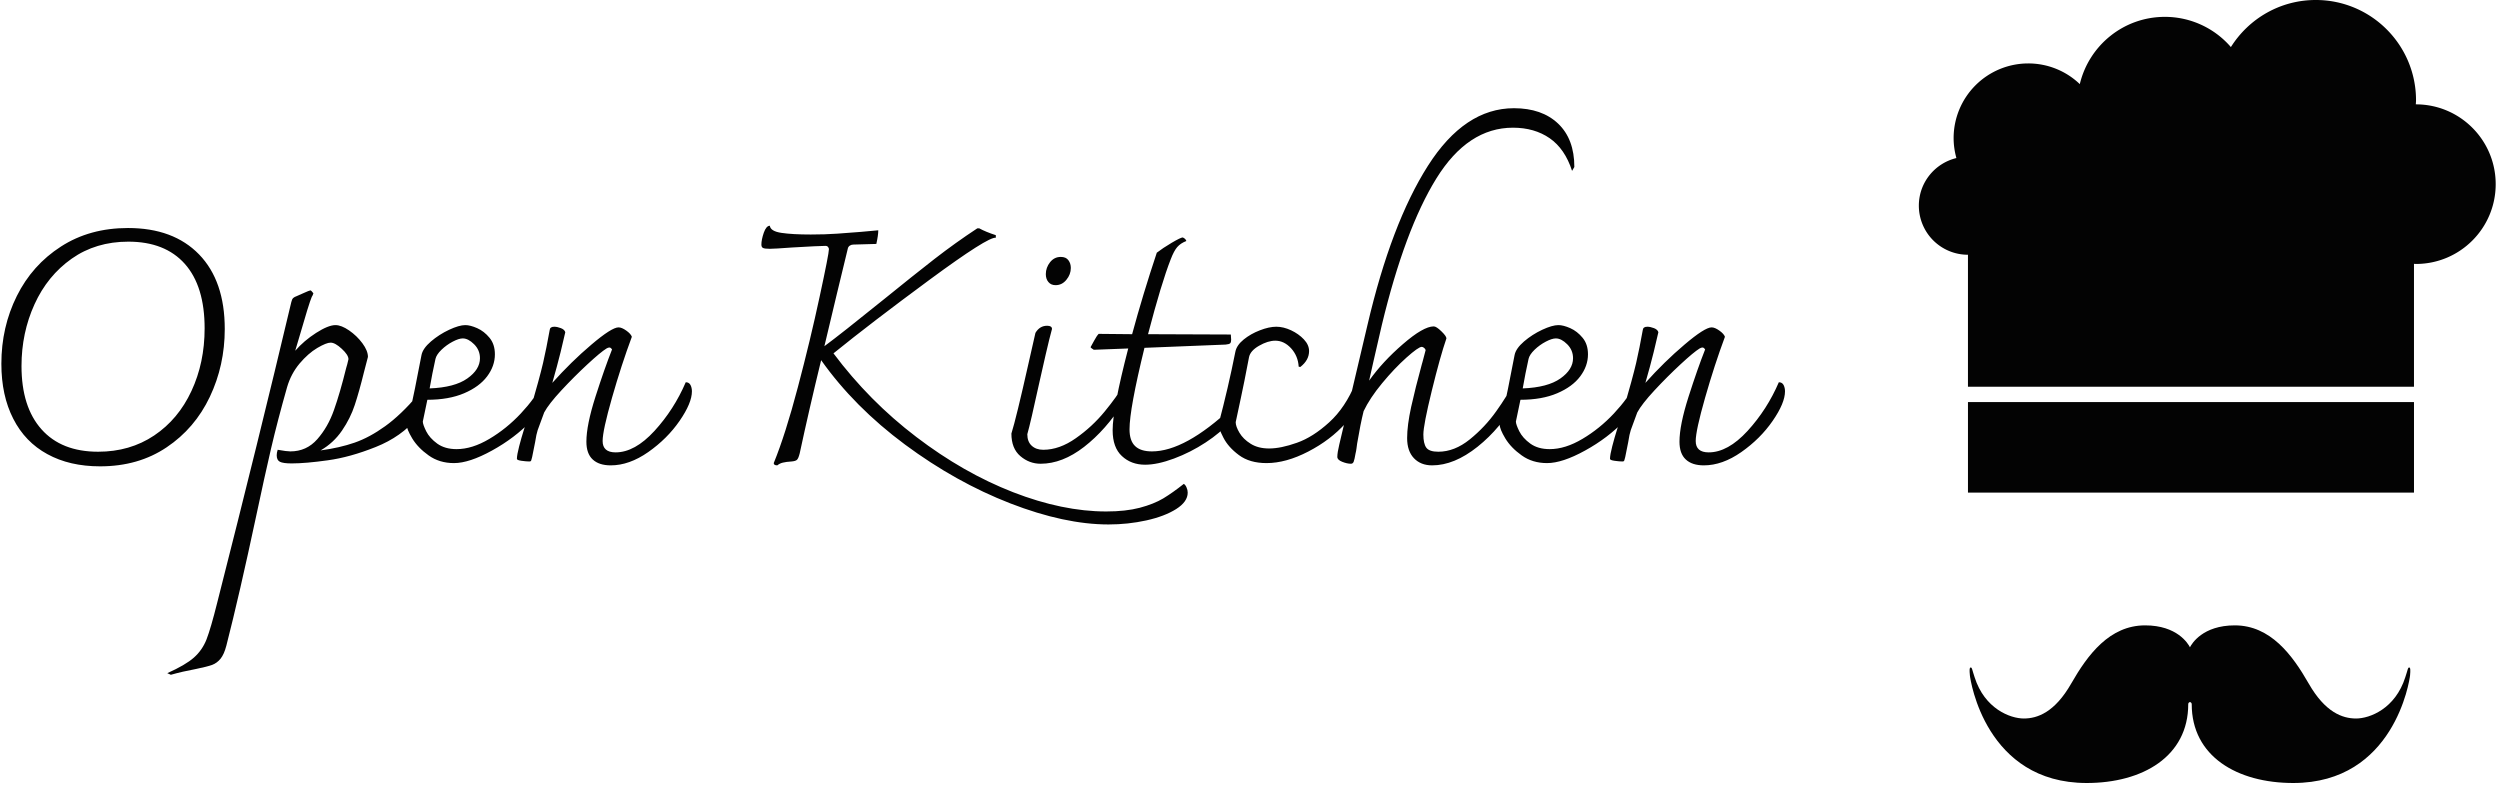 <svg xmlns="http://www.w3.org/2000/svg" version="1.1" xmlns:xlink="http://www.w3.org/1999/xlink" xmlns:svgjs="http://svgjs.dev/svgjs" width="1500" height="473" viewBox="0 0 1500 473"><g transform="matrix(1,0,0,1,-0.909,-1.598)"><svg viewBox="0 0 396 125" data-background-color="#f9f9f9" preserveAspectRatio="xMidYMid meet" height="473" width="1500" xmlns="http://www.w3.org/2000/svg" xmlns:xlink="http://www.w3.org/1999/xlink"><g id="tight-bounds" transform="matrix(1,0,0,1,0.24,0.422)"><svg viewBox="0 0 395.52 124.155" height="124.155" width="395.52"><g><svg viewBox="0 0 553.078 173.613" height="124.155" width="395.52"><g transform="matrix(1,0,0,1,0,23.994)"><svg viewBox="0 0 395.52 125.625" height="125.625" width="395.52"><g id="textblocktransform"><svg viewBox="0 0 395.52 125.625" height="125.625" width="395.52" id="textblock"><g><svg viewBox="0 0 395.52 125.625" height="125.625" width="395.52"><g transform="matrix(1,0,0,1,0,0)"><svg width="395.52" viewBox="4.25 -54.4 274.67 87.25" height="125.625" data-palette-color="#030303"><path d="M19.45 0.75Q14.75 0.75 11.33-1.13 7.9-3 6.08-6.58 4.25-10.15 4.25-15.05L4.25-15.05Q4.25-20.7 6.63-25.48 9-30.25 13.43-33.1 17.85-35.95 23.75-35.95L23.75-35.95Q30.75-35.95 34.7-31.88 38.65-27.8 38.65-20.4L38.65-20.4Q38.65-14.8 36.35-9.95 34.05-5.1 29.7-2.18 25.35 0.75 19.45 0.75L19.45 0.75ZM19.15-1.5Q24.05-1.5 27.78-4 31.5-6.5 33.52-10.85 35.55-15.2 35.55-20.5L35.55-20.5Q35.55-27 32.5-30.43 29.45-33.85 23.8-33.85L23.8-33.85Q18.8-33.85 15.08-31.23 11.35-28.6 9.35-24.2 7.35-19.8 7.35-14.7L7.35-14.7Q7.35-8.4 10.43-4.95 13.5-1.5 19.15-1.5L19.15-1.5ZM68.4-10.25Q69.15-9.8 69.15-8.75L69.15-8.75Q69.15-8.15 68.92-7.7 68.7-7.25 68.3-6.75L68.3-6.75Q65.85-3.8 61.9-2.23 57.95-0.65 54.52-0.18 51.1 0.3 48.95 0.3L48.95 0.3Q47.65 0.3 47.15 0.05 46.65-0.2 46.65-0.95L46.65-0.95Q46.65-1.35 46.8-1.8L46.8-1.8Q48.2-1.55 48.75-1.55L48.75-1.55Q51.25-1.55 52.9-3.43 54.55-5.3 55.47-7.93 56.4-10.55 57.35-14.4L57.35-14.4Q57.5-14.85 57.7-15.75L57.7-15.75Q57.7-16.4 56.67-17.35 55.65-18.3 54.95-18.3L54.95-18.3Q54.3-18.3 52.9-17.48 51.5-16.65 50.17-15.08 48.85-13.5 48.25-11.45L48.25-11.45Q46.8-6.35 45.77-1.95 44.75 2.45 43.5 8.35L43.5 8.35Q40.9 20.55 38.9 28.35L38.9 28.35Q38.55 29.7 38 30.38 37.45 31.05 36.7 31.33 35.95 31.6 34.25 31.95L34.25 31.95Q32.1 32.35 30.35 32.85L30.35 32.85 29.8 32.6Q32.6 31.35 33.9 30.2 35.2 29.05 35.85 27.38 36.5 25.7 37.5 21.7L37.5 21.7Q43.9-3.45 48.9-24.55L48.9-24.55Q49-25 49.2-25.18 49.4-25.35 49.7-25.45L49.7-25.45Q50.2-25.65 50.9-25.98 51.6-26.3 51.85-26.35L51.85-26.35Q52-26.3 52.3-25.9L52.3-25.9Q52.2-25.55 52.05-25.35L52.05-25.35Q51.65-24.45 50.05-18.9L50.05-18.9Q49.6-17.4 49.5-17.05L49.5-17.05Q50.85-18.6 52.72-19.8 54.6-21 55.7-21L55.7-21Q56.6-21 57.8-20.18 59-19.35 59.85-18.2 60.7-17.05 60.7-16.1L60.7-16.1 60.1-13.8Q59.35-10.75 58.67-8.7 58-6.65 56.7-4.75 55.4-2.85 53.4-1.7L53.4-1.7Q56.35-2.1 58.65-2.9 60.95-3.7 63.35-5.43 65.75-7.15 68.4-10.25L68.4-10.25ZM87.55-11.95Q88.45-11.8 88.45-10.95L88.45-10.95Q88.45-8.95 85.87-6.28 83.3-3.6 79.8-1.68 76.3 0.25 73.95 0.25L73.95 0.25Q71.7 0.25 70.05-0.93 68.4-2.1 67.52-3.55 66.65-5 66.65-5.7L66.65-5.7Q67.45-8.55 68.4-13.6L68.4-13.6 68.95-16.4Q69.15-17.4 70.4-18.48 71.65-19.55 73.2-20.28 74.75-21 75.7-21L75.7-21Q76.45-21 77.52-20.53 78.6-20.05 79.42-19.05 80.25-18.05 80.25-16.5L80.25-16.5Q80.25-14.7 79.05-13.1 77.85-11.5 75.5-10.5 73.15-9.5 69.85-9.5L69.85-9.5 69.15-6.15Q69.15-5.7 69.67-4.65 70.2-3.6 71.37-2.75 72.55-1.9 74.35-1.9L74.35-1.9Q76.75-1.9 79.4-3.48 82.05-5.05 84.25-7.4 86.45-9.75 87.55-11.95L87.55-11.95ZM75.3-18.95Q74.7-18.95 73.75-18.45 72.8-17.95 72.02-17.2 71.25-16.45 71.1-15.8L71.1-15.8Q70.6-13.55 70.2-11.25L70.2-11.25Q74.05-11.4 76-12.78 77.95-14.15 77.95-15.9L77.95-15.9Q77.95-17.15 77.05-18.05 76.15-18.95 75.3-18.95L75.3-18.95ZM109.64-12.2Q110.14-12.2 110.37-11.78 110.59-11.35 110.59-10.8L110.59-10.8Q110.59-9 108.69-6.25 106.79-3.5 103.87-1.45 100.94 0.6 98.09 0.6L98.09 0.6Q96.29 0.6 95.32-0.3 94.34-1.2 94.34-3.05L94.34-3.05Q94.34-5.6 95.74-9.98 97.14-14.35 98.29-17.25L98.29-17.25Q98.09-17.55 97.89-17.55L97.89-17.55Q97.69-17.55 97.44-17.4L97.44-17.4Q96.54-16.85 94.49-14.95 92.44-13.05 90.49-10.95 88.54-8.85 87.84-7.55L87.84-7.55Q87.04-5.4 86.84-4.83 86.64-4.25 86.44-2.95L86.44-2.95 85.99-0.7Q85.94-0.55 85.89-0.33 85.84-0.1 85.77-0.05 85.69 0 85.54 0L85.54 0Q85.09 0 84.37-0.1 83.64-0.2 83.64-0.4L83.64-0.4Q83.64-1 83.99-2.35 84.34-3.7 84.69-4.8 85.04-5.9 85.24-6.5L85.24-6.5 85.69-7.9Q87.14-12.9 87.67-15.18 88.19-17.45 88.69-20.25L88.69-20.25Q88.74-20.75 89.39-20.75L89.39-20.75Q89.84-20.75 90.42-20.53 90.99-20.3 91.09-19.9L91.09-19.9Q90.89-19 90.37-16.85 89.84-14.7 89.09-12.1L89.09-12.1Q91.99-15.35 95.12-18 98.24-20.65 99.29-20.65L99.29-20.65Q99.79-20.65 100.49-20.15 101.19-19.65 101.34-19.2L101.34-19.2Q99.74-14.9 98.29-9.83 96.84-4.75 96.84-3.15L96.84-3.15Q96.84-1.4 98.84-1.4L98.84-1.4Q101.79-1.4 104.82-4.7 107.84-8 109.64-12.2L109.64-12.2ZM186.34 3.45Q186.59 3.6 186.76 4 186.94 4.4 186.94 4.8L186.94 4.8Q186.94 6.2 185.16 7.33 183.39 8.45 180.56 9.08 177.74 9.7 174.74 9.7L174.74 9.7Q167.99 9.7 159.61 6.45 151.24 3.2 143.41-2.6 135.59-8.4 130.49-15.6L130.49-15.6Q128.64-8 127.19-1.25L127.19-1.25Q126.99-0.45 126.76-0.25 126.54-0.05 125.94 0L125.94 0Q125.09 0.05 124.59 0.18 124.09 0.3 123.74 0.6L123.74 0.6Q123.19 0.6 123.19 0.25L123.19 0.25Q124.99-4.15 126.91-11.45 128.84-18.75 130.26-25.38 131.69-32 131.69-32.7L131.69-32.7Q131.69-32.85 131.56-33.02 131.44-33.2 131.14-33.2L131.14-33.2Q130.24-33.2 125.99-32.95L125.99-32.95Q123.29-32.75 122.59-32.75L122.59-32.75Q121.79-32.75 121.54-32.88 121.29-33 121.29-33.4L121.29-33.4Q121.29-34.15 121.66-35.23 122.04-36.3 122.59-36.3L122.59-36.3Q122.69-35.45 124.39-35.2 126.09-34.95 128.89-34.95L128.89-34.95Q131.09-34.95 132.96-35.08 134.84-35.2 136.54-35.35L136.54-35.35 139.29-35.6Q139.29-34.85 138.99-33.5L138.99-33.5 135.44-33.4Q135.14-33.4 134.89-33.23 134.64-33.05 134.59-32.75L134.59-32.75Q133.04-26.4 130.99-17.75L130.99-17.75Q133.44-19.55 140.19-25L140.19-25Q144.69-28.65 147.94-31.18 151.19-33.7 154.54-35.9L154.54-35.9 154.84-35.9Q155.84-35.35 157.39-34.85L157.39-34.85 157.39-34.45Q156.24-34.65 147.21-28 138.19-21.35 132.39-16.65L132.39-16.65Q137.89-9.3 145.14-3.78 152.39 1.75 160.04 4.73 167.69 7.7 174.39 7.7L174.39 7.7Q177.39 7.7 179.56 7.13 181.74 6.55 183.19 5.68 184.64 4.8 186.34 3.45L186.34 3.45ZM164.29 0.35Q162.54 0.35 161.16-0.83 159.79-2 159.79-4.3L159.79-4.3Q160.54-6.7 162.39-14.95L162.39-14.95Q163.29-19 163.49-19.8L163.49-19.8Q164.14-20.9 165.29-20.9L165.29-20.9Q166.04-20.9 166.04-20.4L166.04-20.4Q165.69-19.15 165.06-16.43 164.44-13.7 164.09-12.15L164.09-12.15Q162.74-5.95 162.24-4.2L162.24-4.2Q162.24-3.05 162.91-2.43 163.59-1.8 164.69-1.8L164.69-1.8Q167.19-1.8 169.71-3.58 172.24-5.35 174.16-7.7 176.09-10.05 177.04-11.75L177.04-11.75Q177.34-11.65 177.44-11.43 177.54-11.2 177.54-10.65L177.54-10.65Q177.54-9.9 177.04-9.1L177.04-9.1Q174.34-4.85 170.99-2.25 167.64 0.35 164.29 0.35L164.29 0.35ZM166.59-27.15Q165.89-27.15 165.49-27.63 165.09-28.1 165.09-28.85L165.09-28.85Q165.09-29.85 165.74-30.68 166.39-31.5 167.39-31.5L167.39-31.5Q168.19-31.5 168.56-31 168.94-30.5 168.94-29.8L168.94-29.8Q168.94-28.8 168.26-27.98 167.59-27.15 166.59-27.15L166.59-27.15ZM193.73-8.3Q193.98-7.95 193.98-7.45L193.98-7.45Q193.98-7.05 193.83-6.75 193.68-6.45 193.33-6L193.33-6Q192.03-4.45 189.71-2.93 187.38-1.4 184.83-0.45 182.28 0.5 180.38 0.5L180.38 0.5Q178.23 0.5 176.81-0.83 175.38-2.15 175.38-4.8L175.38-4.8Q175.38-8.15 177.78-17.4L177.78-17.4 172.48-17.2Q172.38-17.25 172.21-17.38 172.03-17.5 171.98-17.6L171.98-17.6Q172.13-17.85 172.53-18.6 172.93-19.35 173.23-19.65L173.23-19.65 178.38-19.6Q180.03-25.7 182.18-32.15L182.18-32.15Q183.08-32.85 184.48-33.68 185.88-34.5 186.18-34.5L186.18-34.5Q186.63-34.3 186.73-33.95L186.73-33.95Q185.83-33.6 185.33-33.02 184.83-32.45 184.33-31.15L184.33-31.15Q182.88-27.45 180.83-19.6L180.83-19.6 193.58-19.55 193.63-18.75Q193.63-18.35 193.48-18.2 193.33-18.05 192.78-18L192.78-18Q192.08-17.95 180.28-17.5L180.28-17.5Q177.98-8.1 177.98-4.95L177.98-4.95Q177.98-3.2 178.83-2.38 179.68-1.55 181.43-1.55L181.43-1.55Q186.53-1.55 193.73-8.3L193.73-8.3ZM199.08 0.25Q196.48 0.25 194.83-0.98 193.18-2.2 192.43-3.68 191.68-5.15 191.68-5.7L191.68-5.7Q193.18-11.35 194.28-16.9L194.28-16.9Q194.48-17.9 195.56-18.78 196.63-19.65 198.06-20.2 199.48-20.75 200.58-20.75L200.58-20.75Q201.68-20.75 202.86-20.2 204.03-19.65 204.83-18.8 205.63-17.95 205.63-17L205.63-17Q205.63-15.6 204.28-14.55L204.28-14.55 204.03-14.6Q203.93-16.25 202.86-17.43 201.78-18.6 200.43-18.6L200.43-18.6Q199.28-18.6 197.93-17.82 196.58-17.05 196.38-16.05L196.38-16.05Q195.58-11.85 195.13-9.8L195.13-9.8 194.33-6.05Q194.33-5.4 194.91-4.42 195.48-3.45 196.63-2.73 197.78-2 199.48-2L199.48-2Q201.28-2 203.76-2.88 206.23-3.75 208.73-6.03 211.23-8.3 212.78-12.1L212.78-12.1Q213.28-12.1 213.43-11.75 213.58-11.4 213.58-10.8L213.58-10.8Q213.58-8.5 211.26-5.9 208.93-3.3 205.51-1.53 202.08 0.25 199.08 0.25L199.08 0.25ZM237.18-54.4Q241.48-54.4 243.98-52.03 246.48-49.65 246.48-45.35L246.48-45.35 246.13-44.75Q245.03-48.15 242.68-49.78 240.33-51.4 237.03-51.4L237.03-51.4Q230.08-51.4 225.23-43.58 220.38-35.75 216.83-21L216.83-21 215.53-15.35 214.88-12.45Q216.93-15.35 220.08-18.07 223.23-20.8 224.83-20.8L224.83-20.8Q225.23-20.8 226-20.05 226.78-19.3 226.78-18.95L226.78-18.95Q225.83-16.2 224.53-10.9 223.23-5.6 223.23-4.15L223.23-4.15Q223.23-2.75 223.68-2.13 224.13-1.5 225.53-1.5L225.53-1.5Q228.03-1.5 230.38-3.4 232.73-5.3 234.45-7.73 236.18-10.15 237.08-12L237.08-12Q237.43-11.9 237.63-11.65 237.83-11.4 237.88-10.9L237.88-10.9 237.88-10.75Q237.88-10.15 237.48-9.35L237.48-9.35Q235.18-5.15 231.58-2.27 227.98 0.6 224.58 0.6L224.58 0.6Q222.83 0.6 221.78-0.5 220.73-1.6 220.73-3.6L220.73-3.6Q220.73-5.55 221.35-8.4 221.98-11.25 223.03-15.1L223.03-15.1Q222.98-14.85 223.58-17.15L223.58-17.15Q223.53-17.35 223.33-17.5 223.13-17.65 222.98-17.65L222.98-17.65Q222.48-17.65 220.63-16 218.78-14.35 216.88-12.05 214.98-9.75 214.03-7.75L214.03-7.75Q213.53-5.75 213.03-2.75L213.03-2.75Q212.98-2.4 212.93-2 212.88-1.6 212.78-1.2L212.78-1.2Q212.63-0.3 212.5 0.03 212.38 0.35 212.08 0.35L212.08 0.35Q211.48 0.35 210.73 0.05 209.98-0.25 209.98-0.7L209.98-0.7Q209.98-1.35 210.28-2.6L210.28-2.6 214.63-21.05Q218.28-36.65 223.93-45.53 229.58-54.4 237.18-54.4L237.18-54.4ZM255.88-11.95Q256.78-11.8 256.78-10.95L256.78-10.95Q256.78-8.95 254.2-6.28 251.63-3.6 248.13-1.68 244.63 0.25 242.28 0.25L242.28 0.25Q240.03 0.25 238.38-0.93 236.73-2.1 235.85-3.55 234.98-5 234.98-5.7L234.98-5.7Q235.78-8.55 236.73-13.6L236.73-13.6 237.28-16.4Q237.48-17.4 238.73-18.48 239.98-19.55 241.53-20.28 243.08-21 244.03-21L244.03-21Q244.78-21 245.85-20.53 246.93-20.05 247.75-19.05 248.58-18.05 248.58-16.5L248.58-16.5Q248.58-14.7 247.38-13.1 246.18-11.5 243.83-10.5 241.48-9.5 238.18-9.5L238.18-9.5 237.48-6.15Q237.48-5.7 238-4.65 238.53-3.6 239.7-2.75 240.88-1.9 242.68-1.9L242.68-1.9Q245.08-1.9 247.73-3.48 250.38-5.05 252.58-7.4 254.78-9.75 255.88-11.95L255.88-11.95ZM243.63-18.95Q243.03-18.95 242.08-18.45 241.13-17.95 240.35-17.2 239.58-16.45 239.43-15.8L239.43-15.8Q238.93-13.55 238.53-11.25L238.53-11.25Q242.38-11.4 244.33-12.78 246.28-14.15 246.28-15.9L246.28-15.9Q246.28-17.15 245.38-18.05 244.48-18.95 243.63-18.95L243.63-18.95ZM277.97-12.2Q278.47-12.2 278.7-11.78 278.92-11.35 278.92-10.8L278.92-10.8Q278.92-9 277.02-6.25 275.12-3.5 272.2-1.45 269.27 0.6 266.42 0.6L266.42 0.6Q264.62 0.6 263.65-0.3 262.67-1.2 262.67-3.05L262.67-3.05Q262.67-5.6 264.07-9.98 265.47-14.35 266.62-17.25L266.62-17.25Q266.42-17.55 266.22-17.55L266.22-17.55Q266.02-17.55 265.77-17.4L265.77-17.4Q264.87-16.85 262.82-14.95 260.77-13.05 258.82-10.95 256.87-8.85 256.17-7.55L256.17-7.55Q255.37-5.4 255.17-4.83 254.97-4.25 254.77-2.95L254.77-2.95 254.32-0.7Q254.27-0.55 254.22-0.33 254.17-0.1 254.1-0.05 254.02 0 253.87 0L253.87 0Q253.42 0 252.7-0.1 251.97-0.2 251.97-0.4L251.97-0.4Q251.97-1 252.32-2.35 252.67-3.7 253.02-4.8 253.37-5.9 253.57-6.5L253.57-6.5 254.02-7.9Q255.47-12.9 256-15.18 256.52-17.45 257.02-20.25L257.02-20.25Q257.07-20.75 257.72-20.75L257.72-20.75Q258.17-20.75 258.75-20.53 259.32-20.3 259.42-19.9L259.42-19.9Q259.22-19 258.7-16.85 258.17-14.7 257.42-12.1L257.42-12.1Q260.32-15.35 263.45-18 266.57-20.65 267.62-20.65L267.62-20.65Q268.12-20.65 268.82-20.15 269.52-19.65 269.67-19.2L269.67-19.2Q268.07-14.9 266.62-9.83 265.17-4.75 265.17-3.15L265.17-3.15Q265.17-1.4 267.17-1.4L267.17-1.4Q270.12-1.4 273.15-4.7 276.17-8 277.97-12.2L277.97-12.2Z" opacity="1" transform="matrix(1,0,0,1,0,0)" fill="#030303" class="wordmark-text-0" data-fill-palette-color="primary" id="text-0"></path></svg></g></svg></g></svg></g></svg></g><g transform="matrix(1,0,0,1,425.177,0)"><svg viewBox="0 0 127.901 173.613" height="173.613" width="127.901"><g><svg xmlns="http://www.w3.org/2000/svg" xmlns:xlink="http://www.w3.org/1999/xlink" version="1.1" x="0" y="0" viewBox="13.165 0 73.67 100" enable-background="new 0 0 100 100" xml:space="preserve" height="173.613" width="127.901" class="icon-icon-0" data-fill-palette-color="accent" id="icon-0"><g fill="#030303" data-fill-palette-color="accent"><rect x="19.438" y="51.35" fill="#030303" width="56.963" height="11.562" data-fill-palette-color="accent"></rect><path fill="#030303" d="M76.645 13.328L76.634 13.329C76.642 13.154 76.661 12.981 76.661 12.806 76.661 5.732 70.929 0 63.858 0 59.286 0 55.282 2.405 53.017 6.013A11.13 11.13 0 0 0 44.584 2.154C39.303 2.154 34.889 5.821 33.721 10.744A9.5 9.5 0 0 0 27.144 8.102 9.537 9.537 0 0 0 17.606 17.639C17.606 18.522 17.736 19.373 17.96 20.186 15.212 20.852 13.165 23.312 13.165 26.265A6.27 6.27 0 0 0 19.436 32.536H19.437V49.389H76.4V33.697C76.481 33.699 76.562 33.711 76.644 33.711 82.273 33.711 86.835 29.148 86.835 23.52S82.273 13.328 76.645 13.328" data-fill-palette-color="accent"></path><path fill="#030303" d="M75.833 85.259C75.609 85.177 75.622 85.53 75.292 86.488 74.016 90.515 70.751 91.763 69.003 91.763S65.05 90.965 62.952 87.295C60.855 83.625 58.059 79.868 53.515 79.868 49.422 79.868 48.028 82.199 47.789 82.665 47.551 82.199 46.156 79.868 42.064 79.868 37.52 79.868 34.724 83.625 32.626 87.295S28.321 91.763 26.575 91.763C24.827 91.763 21.561 90.515 20.286 86.488 19.956 85.527 19.97 85.176 19.747 85.259 19.63 85.302 19.622 85.608 19.683 86.252 19.743 86.896 21.706 100 34.6 100 41.776 100 47.569 96.588 47.569 89.938 47.569 89.938 47.561 89.696 47.791 89.667 48.02 89.695 48.014 89.938 48.014 89.938 48.014 96.588 53.809 100 60.983 100 73.878 100 75.838 86.896 75.9 86.252 75.954 85.607 75.947 85.302 75.833 85.259" data-fill-palette-color="accent"></path></g></svg></g></svg></g></svg></g><defs></defs></svg><rect width="395.52" height="124.155" fill="none" stroke="none" visibility="hidden"></rect></g></svg></g></svg>